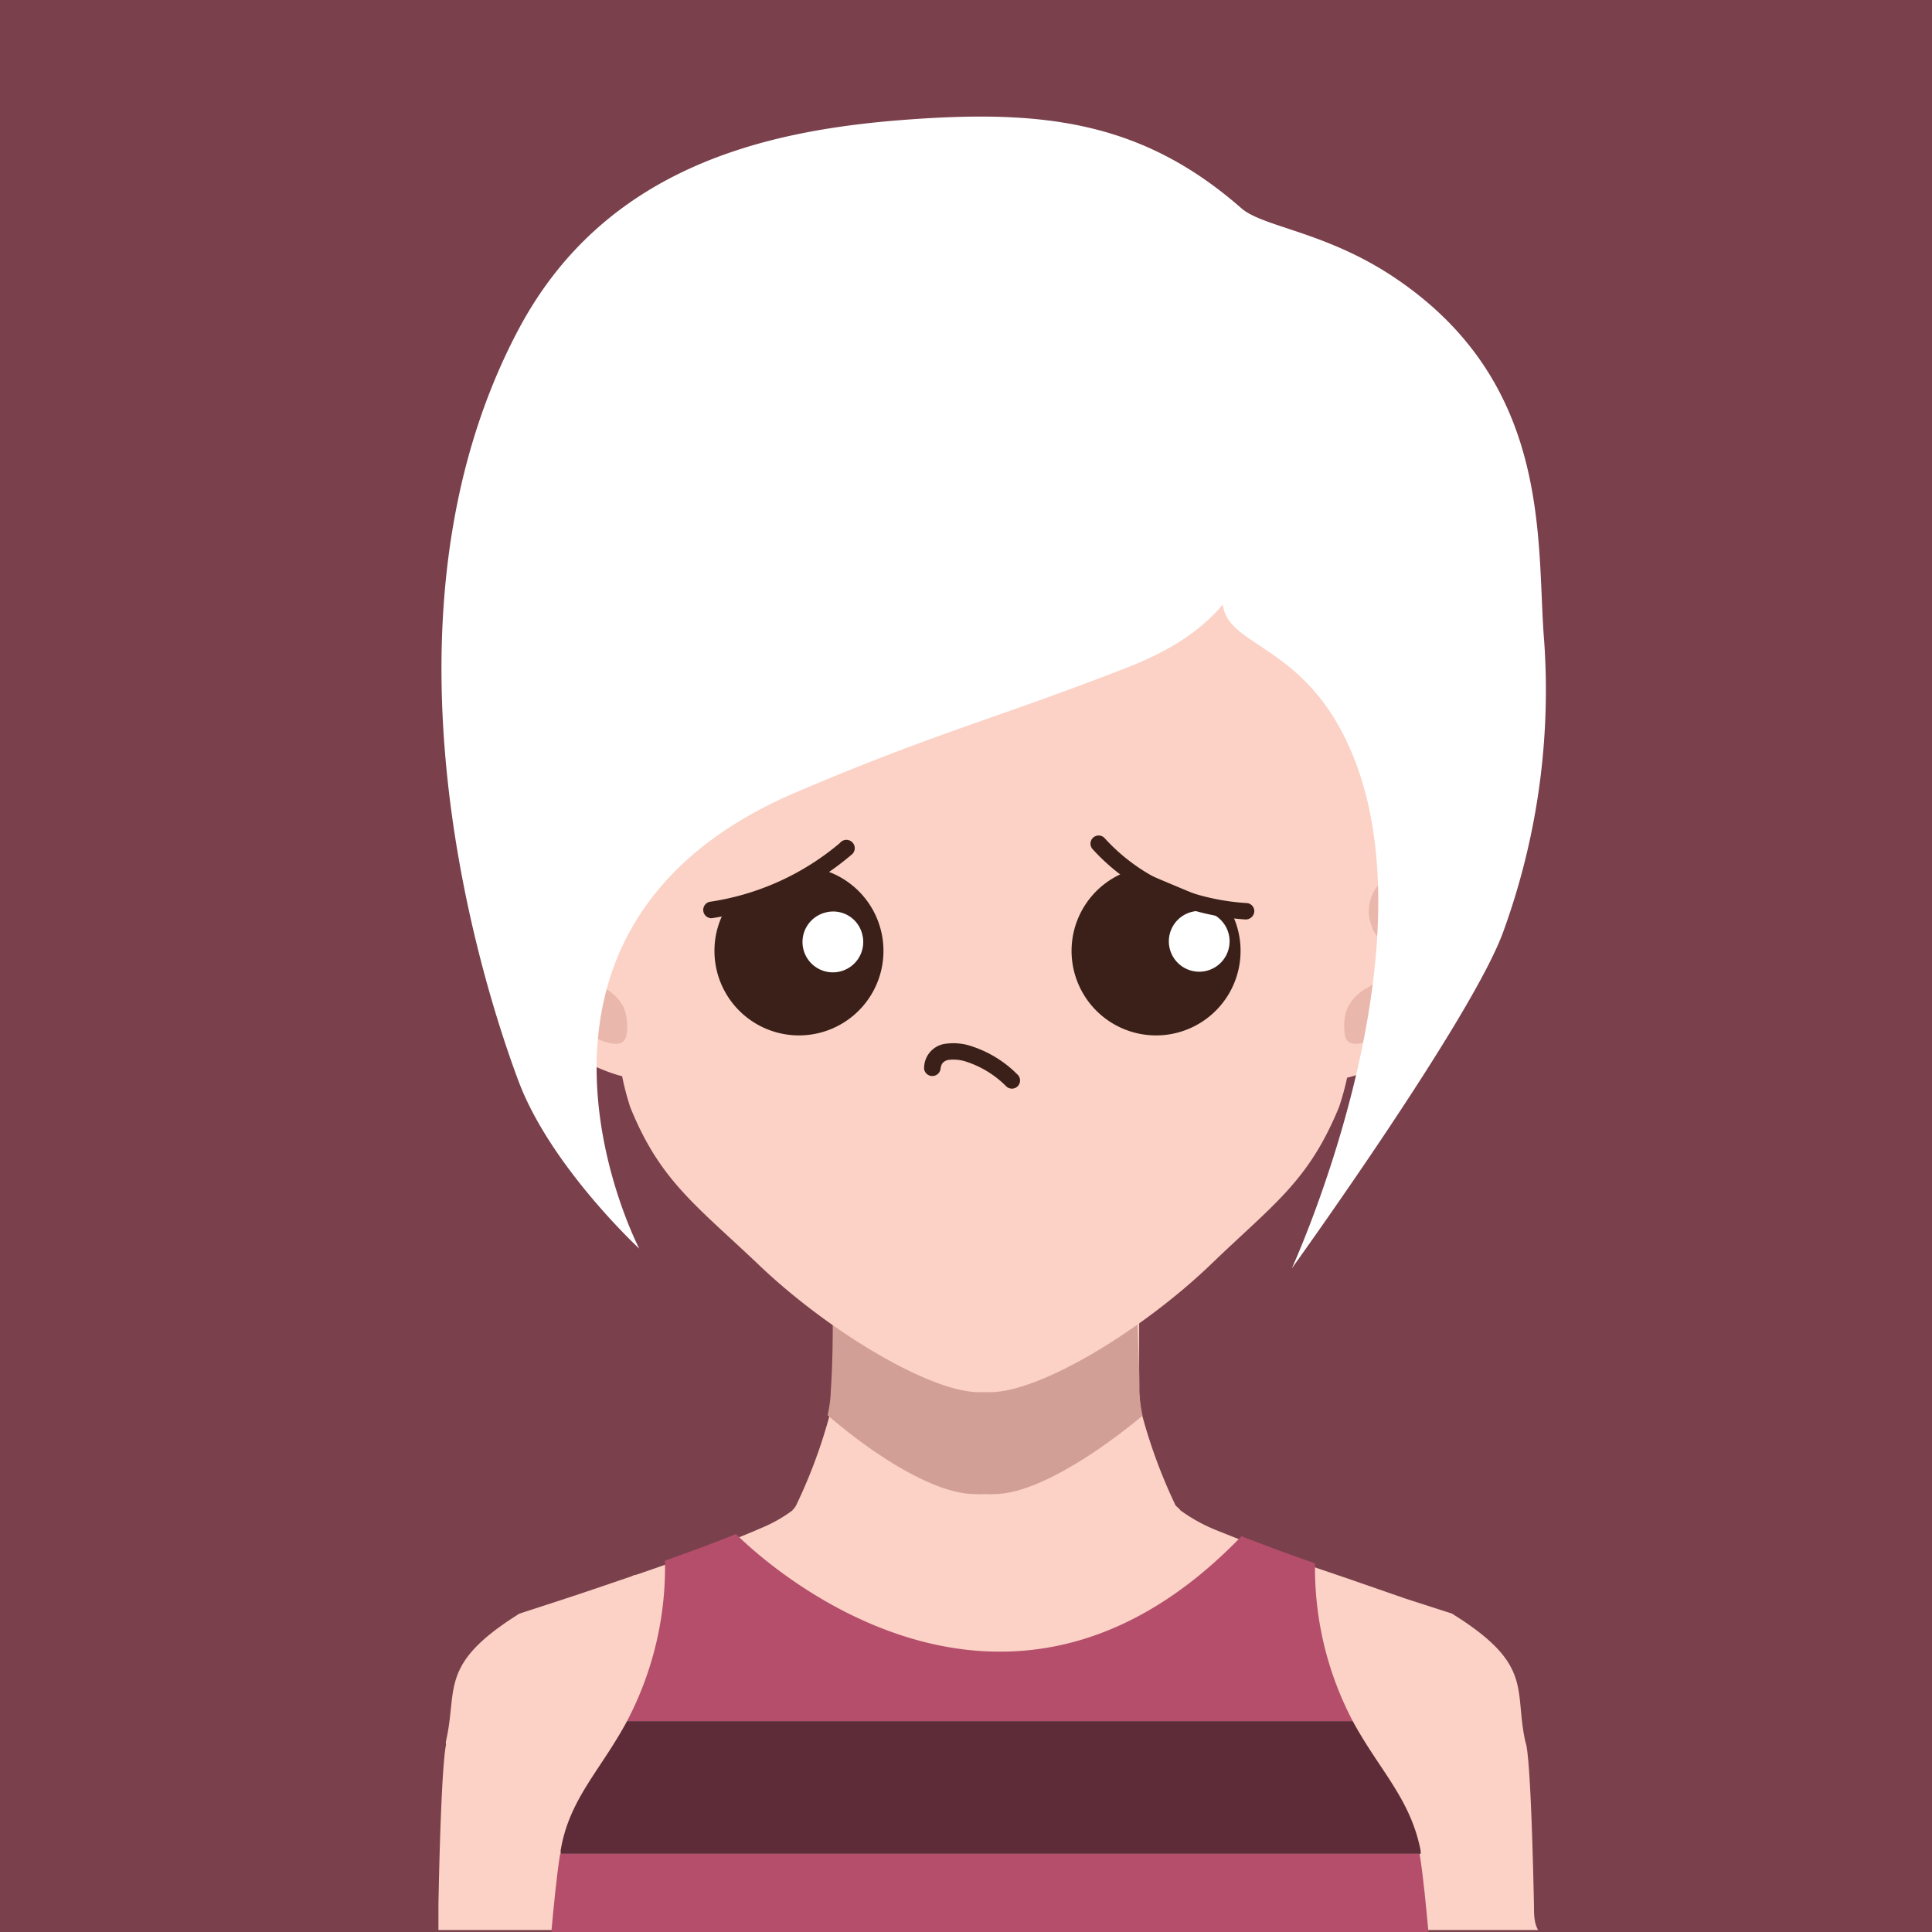 <svg xmlns="http://www.w3.org/2000/svg" viewBox="0 0 78.88 78.88"><title>marketingSales16GraceSugimotoSVG</title><g id="Layer_2" data-name="Layer 2"><g id="Layer_2-2" data-name="Layer 2"><rect width="78.88" height="78.88" style="fill:#7a404c"/><path d="M62.63,77.86s-.11-6.2-.35-6.74c-.48-2.16.37-3.15-3-5.24l-1.86-.6h0L55,64.44l-1.06-.36c-1.5-.52-3-1.09-4.14-1.55a6.89,6.89,0,0,1-1.6-.86.57.57,0,0,0-.08-.09L48,61.47a21.49,21.49,0,0,1-1.36-3.66v0a5.09,5.09,0,0,1-.13-1c0-.51,0-1,0-1.46s0-.89,0-1.23v-.3c0-.24,0-.45,0-.6s0-.25,0-.25l.88-.77c.66-.59,1.6-1.44,2.41-2.25a9.9,9.9,0,0,0,1.8-2.15,1,1,0,0,0,0-.15h-.06c-.41.06-2.62.45-5,.82-1.42.22-2.9.44-4.11.59-.47.07-.91.11-1.28.15h0a7.42,7.42,0,0,1-.86,0c-.24,0-.58,0-1,0h0c-.39-.06-.85-.11-1.35-.17-1.11-.14-2.43-.33-3.72-.53s-2.34-.37-3.25-.53l-.59-.1-1.43-.24a1.66,1.66,0,0,0,.41.76,0,0,0,0,0,0,0c.2.26.45.55.76.89l.95.95c1,1,2.13,2,2.67,2.43l.32.28a2.25,2.25,0,0,1,0,.25c0,.15,0,.36,0,.6v.3c0,.1,0,.2,0,.31,0,.66,0,1.5-.07,2.38a5.91,5.91,0,0,1-.12,1,21.31,21.31,0,0,1-1.37,3.68l-.07.11a.3.3,0,0,0-.08.09,5.89,5.89,0,0,1-1.28.72c-1.27.56-3.26,1.28-5.11,1.91-.09,0-.18.07-.27.09-1,.34-1.9.65-2.64.89h0l-1.84.6c-3.32,2.07-2.51,3.07-3,5.2h0v0a.39.39,0,0,0,0,.15v0c-.22,1.12-.31,6.57-.31,6.57,0,.33,0,.67,0,1h44.9C62.64,78.53,62.63,78.19,62.63,77.86Z" style="fill:#fbd2c5"/><path d="M46.65,57.8a5.28,5.28,0,0,1-.13-1c0-1.16-.07-2.27-.08-3a14.48,14.48,0,0,1-5.85,1.37,2.61,2.61,0,0,1-.4,0,2.42,2.42,0,0,1-.39,0A14.44,14.44,0,0,1,34,53.78c0,.72,0,1.83-.08,3a5.28,5.28,0,0,1-.13,1C35.6,59.35,38.13,61,39.8,61a1.94,1.94,0,0,0,.35,0h.09a2.06,2.06,0,0,0,.35,0C42.26,61,44.78,59.35,46.65,57.8Z" style="fill:#d29f97"/><path d="M56.75,34.71c.32-1.78.57-3.15.65-3.42,0-.12.07-.25.1-.38s.07-.3.09-.44.11-.44.16-.66,0-.2,0-.3c0-.25.09-.49.13-.74,0-.1,0-.22,0-.32s.05-.44.08-.65a3.69,3.69,0,0,1,.05-.49c0-.14,0-.29,0-.43A15.35,15.35,0,0,0,55.37,17C52.71,13.27,49.65,9.33,43,8.77H37.39C30.74,9.33,27.68,13.27,25,17a15.35,15.35,0,0,0-2.75,9.88c0,.14,0,.29,0,.43s0,.32.05.49,0,.43.08.65l0,.32c0,.25.09.49.13.74,0,.1,0,.2.05.3s.09.44.16.66.06.28.09.44.06.26.1.38c.08.27.33,1.62.65,3.39-1.78-.87-4.24.37-3.95,3.64S24,43.6,25.4,43.94a11.25,11.25,0,0,0,.33,1.26c1.21,3,2.68,4,5.25,6.44,2.81,2.69,7,5.21,9,5.2h.44c2.05,0,6.19-2.51,9-5.2,2.57-2.48,4-3.39,5.25-6.44A10.9,10.9,0,0,0,55,44c1.34-.3,5.46-2.28,5.76-5.63S58.53,33.79,56.75,34.71Z" style="fill:#fbd2c5"/><path d="M59.45,36.53a1.94,1.94,0,0,0-3-.58A1.67,1.67,0,0,0,56,37.8c.13.54.7.59.55,1.41a1.45,1.45,0,0,1-.83,1.18,1.89,1.89,0,0,0-.7.75,2.1,2.1,0,0,0-.1,1.15c.15.67,1.13.15,1.77-.14a12.58,12.58,0,0,0,2.14-1.7,3.7,3.7,0,0,0,.62-3.92" style="fill:#e9b7ac"/><path d="M21,36.53a1.94,1.94,0,0,1,3-.58,1.67,1.67,0,0,1,.49,1.85c-.13.54-.7.59-.55,1.41a1.47,1.47,0,0,0,.82,1.18,1.85,1.85,0,0,1,.71.75,2.19,2.19,0,0,1,.1,1.15c-.16.67-1.13.15-1.77-.14a12.2,12.2,0,0,1-2.14-1.7A3.7,3.7,0,0,1,21,36.53" style="fill:#e9b7ac"/><path d="M52.55,19.23c-1.57,2.78-1.13,5.91-6.47,8s-7.74,2.63-13.56,5.11c-13.2,5.62-6.42,18.64-6.42,18.64s-3.62-3.35-4.93-6.84-6.37-18.68,0-30.69c3.5-6.59,10-8.11,15.66-8.55s9.74,0,13.85,3.6c.89.78,3.46.95,6.28,2.85,6.3,4.24,5.79,10.49,6.06,14.48A28.82,28.82,0,0,1,61.39,38c-1.23,3.49-8.65,13.79-8.65,13.79S58.51,39.23,55.3,31c-1.88-4.78-5.23-4.51-5.38-6.37S52.55,19.23,52.55,19.23Z" style="fill:#fff"/><path d="M53.69,63.83c-1.06-.37-2.11-.76-3-1.11-10.27,10.66-20.64-.09-20.64-.09-.85.35-1.87.72-2.9,1.09a13.51,13.51,0,0,1-1.55,6.55H55.23A13.42,13.42,0,0,1,53.69,63.83Z" style="fill:#b44e6b"/><path d="M55.23,70.27H25.6c-1.07,2-2.36,3.17-2.71,5.28,0,0,0,.09,0,.14H58a.59.59,0,0,0,0-.14C57.59,73.44,56.3,72.25,55.23,70.27Z" style="fill:#5e2b38"/><path d="M33.47,35.48a3.45,3.45,0,1,1-4.3,3.34,3.4,3.4,0,0,1,.47-1.73Z" style="fill:#3a2018;fill-rule:evenodd"/><path d="M38.4,43.65a.34.34,0,0,1-.67,0,1,1,0,0,1,.15-.57,1,1,0,0,1,.77-.47,2.28,2.28,0,0,1,1,.1,4.66,4.66,0,0,1,1.9,1.17.33.33,0,1,1-.47.47,4.09,4.09,0,0,0-1.62-1,1.65,1.65,0,0,0-.7-.08.41.41,0,0,0-.29.15A.54.54,0,0,0,38.4,43.65Z" style="fill:#3a2018;fill-rule:evenodd"/><path d="M29.05,37.49a.34.34,0,0,1-.08-.67,10.63,10.63,0,0,0,5.32-2.4.34.34,0,1,1,.46.49A11.37,11.37,0,0,1,29.05,37.49Z" style="fill:#3a2018;fill-rule:evenodd"/><path d="M46.35,35.48a3.45,3.45,0,1,0,4.3,3.34,3.4,3.4,0,0,0-.47-1.73Z" style="fill:#3a2018;fill-rule:evenodd"/><path d="M48.56,37.26a1.24,1.24,0,0,0,.64,2.39,1.24,1.24,0,1,0-.64-2.39Z" style="fill:#fff;fill-rule:evenodd"/><path d="M50.89,36.87a.33.33,0,0,1,.32.35.35.35,0,0,1-.36.32,10.07,10.07,0,0,1-3.49-.87,8.39,8.39,0,0,1-2.75-2,.33.33,0,1,1,.49-.45,7.7,7.7,0,0,0,2.53,1.84A9.3,9.3,0,0,0,50.89,36.87Z" style="fill:#3a2018;fill-rule:evenodd"/><path d="M33.69,37.26a1.24,1.24,0,1,0,1.51.87A1.22,1.22,0,0,0,33.69,37.26Z" style="fill:#fff;fill-rule:evenodd"/><path d="M22.51,78.88H58.32c-.09-1-.22-2.35-.36-3.19H22.87C22.73,76.53,22.6,77.91,22.51,78.88Z" style="fill:#b44e6b"/></g></g></svg>